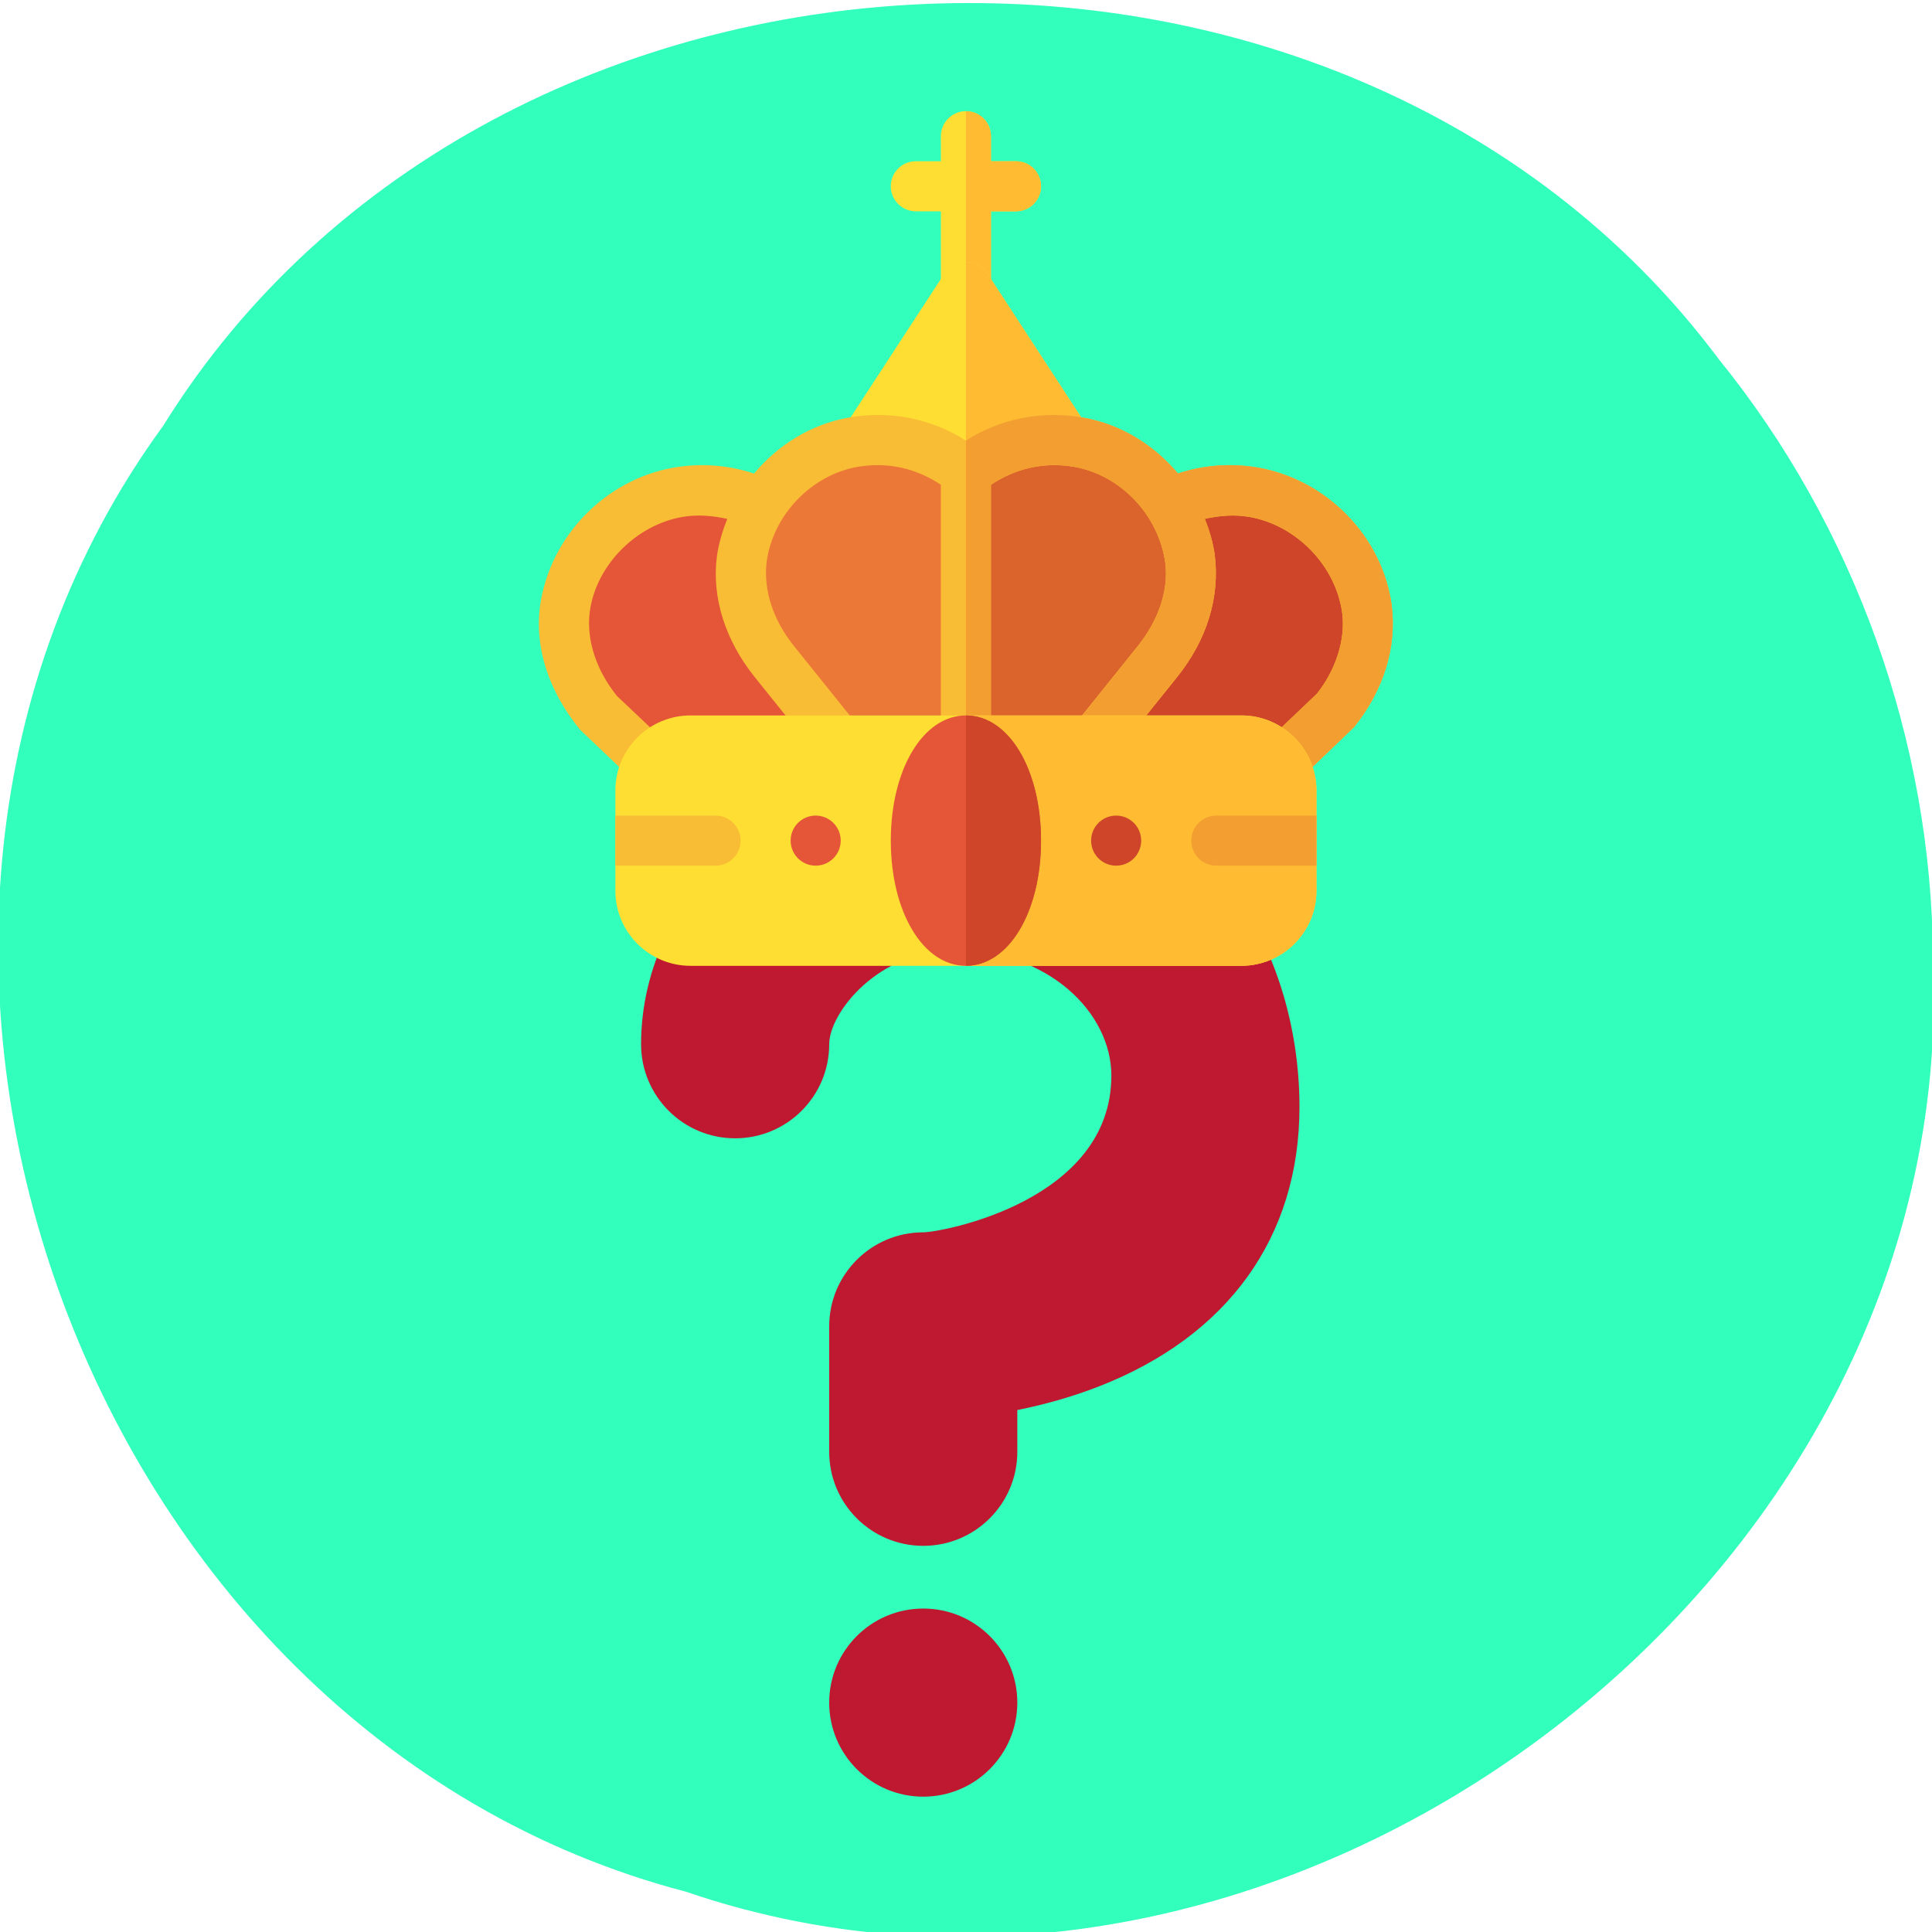 <?xml version="1.0" encoding="UTF-8" standalone="no"?>
<!-- Created with Inkscape (http://www.inkscape.org/) -->

<svg
   xmlns:dc="http://purl.org/dc/elements/1.1/"
   xmlns:cc="http://creativecommons.org/ns#"
   xmlns:rdf="http://www.w3.org/1999/02/22-rdf-syntax-ns#"
   xmlns:svg="http://www.w3.org/2000/svg"
   xmlns="http://www.w3.org/2000/svg"
   xmlns:sodipodi="http://sodipodi.sourceforge.net/DTD/sodipodi-0.dtd"
   xmlns:inkscape="http://www.inkscape.org/namespaces/inkscape"
   height="1000"
   width="1000"
   sodipodi:docname="bild13.svg"
   version="1.1"
   id="svg4946"
   inkscape:version="0.92.2 (5c3e80d, 2017-08-06)">
  <sodipodi:namedview
     id="base"
     pagecolor="#ffffff"
     bordercolor="#666666"
     borderopacity="1.0"
     inkscape:pageopacity="0.0"
     inkscape:pageshadow="2"
     inkscape:zoom="0.70710678"
     inkscape:cx="165.15479"
     inkscape:cy="439.72721"
     inkscape:document-units="px"
     inkscape:current-layer="g9499"
     showgrid="false"
     showguides="true"
     inkscape:window-width="1920"
     inkscape:window-height="1017"
     inkscape:window-x="-8"
     inkscape:window-y="-8"
     inkscape:window-maximized="1"
     showborder="true"
     inkscape:showpageshadow="false"
     inkscape:guide-bbox="true"
     guidetolerance="14">
    <sodipodi:guide
       position="0,1000"
       orientation="1,0"
       id="guide4948"
       inkscape:locked="false"
       inkscape:label=""
       inkscape:color="rgb(0,0,255)" />
    <sodipodi:guide
       position="1000,938"
       orientation="1,0"
       id="guide4950"
       inkscape:locked="false" />
    <sodipodi:guide
       position="1000,1000"
       orientation="0,1"
       id="guide7104"
       inkscape:locked="false"
       inkscape:label=""
       inkscape:color="rgb(0,0,255)" />
    <sodipodi:guide
       position="0,800"
       orientation="0,1"
       id="guide7108"
       inkscape:locked="false"
       inkscape:label=""
       inkscape:color="rgb(0,0,255)" />
    <sodipodi:guide
       position="0,800"
       orientation="1,0"
       id="guide7110"
       inkscape:locked="false"
       inkscape:label=""
       inkscape:color="rgb(0,0,255)" />
    <sodipodi:guide
       position="200,1000"
       orientation="1,0"
       id="guide7112"
       inkscape:locked="false"
       inkscape:label=""
       inkscape:color="rgb(0,0,255)" />
    <sodipodi:guide
       position="1000,200"
       orientation="0,1"
       id="guide7139"
       inkscape:locked="false"
       inkscape:label=""
       inkscape:color="rgb(0,0,255)" />
    <sodipodi:guide
       position="800,800"
       orientation="1,0"
       id="guide7141"
       inkscape:locked="false"
       inkscape:label=""
       inkscape:color="rgb(0,0,255)" />
    <sodipodi:guide
       position="800,200"
       orientation="0,1"
       id="guide7143"
       inkscape:locked="false" />
    <sodipodi:guide
       position="500,500"
       orientation="0,1"
       id="guide7747"
       inkscape:locked="false"
       inkscape:label=""
       inkscape:color="rgb(0,0,255)" />
    <sodipodi:guide
       position="500,500"
       orientation="1,0"
       id="guide7749"
       inkscape:locked="false"
       inkscape:label=""
       inkscape:color="rgb(0,0,255)" />
    <sodipodi:guide
       position="200,800"
       orientation="0,1"
       id="guide7908"
       inkscape:locked="false" />
  </sodipodi:namedview>
  <defs
     id="defs4" />
  <g
     inkscape:groupmode="layer"
     id="layer26"
     inkscape:label="Fragenkönig">
    <g
       id="g9499"
       inkscape:groupmode="layer"
       inkscape:label="Kreis Kopie"
       style="display:inline">
      <path
         style="fill:#33ffbc;fill-opacity:1;stroke:#33ffbc;stroke-width:1;stroke-opacity:1"
         d="M 1000.008,496.815 C 1014.344,821.001 661.757,1083.688 355.252,978.678 41.527,896.824 -106.43,482.729 84.816,220.762 255.789,-54.901 695.054,-73.831 889.131,186.074 959.583,272.912 999.324,383.927 1000,495.733"
         id="path9497"
         inkscape:connector-curvature="0" />
    </g>
    <g
       inkscape:groupmode="layer"
       id="layer28"
       inkscape:label="Fragezeichen">
      <g
         id="g10060"
         transform="matrix(1.141,0,0,1.141,234.46,394.437)">
        <g
           id="g10001"
           transform="matrix(1.25,0,0,-1.25,0,45)">
          <g
             id="g9999">
            <g
               id="g9997">
              <path
                 id="path9993"
                 d="m 170.667,-248.444 c -18.853,0 -34.133,15.28 -34.133,34.133 v 45.511 c 0,18.853 15.28,34.133 34.133,34.133 6.861,0.068 68.267,11.366 68.267,56.878 0,22.756 -22.756,45.522 -56.889,45.522 -27.773,0 -45.511,-22.767 -45.511,-34.145 0,-18.842 -15.28,-34.133 -34.133,-34.133 -18.853,0 -34.134,15.292 -34.134,34.134 C 68.267,-10.899 120.377,36 182.044,36 273.067,36 307.2,-32.062 307.2,-89.167 c 0,-47.15 -25.907,-83.206 -72.966,-101.49 -10.24,-3.982 -20.366,-6.679 -29.434,-8.499 v -15.155 c 0,-18.853 -15.28,-34.133 -34.133,-34.133"
                 style="fill:#be1931"
                 inkscape:connector-curvature="0" />
              <path
                 id="path9995"
                 d="m 204.8,-305.333 c 0,-18.853 -15.28,-34.133 -34.133,-34.133 -18.853,0 -34.133,15.28 -34.133,34.133 0,18.853 15.28,34.133 34.133,34.133 18.853,0 34.133,-15.28 34.133,-34.133"
                 style="fill:#be1931"
                 inkscape:connector-curvature="0" />
            </g>
          </g>
        </g>
        <g
           id="g10003" />
        <g
           id="g10005" />
        <g
           id="g10007" />
        <g
           id="g10009" />
        <g
           id="g10011" />
        <g
           id="g10013" />
        <g
           id="g10015" />
        <g
           id="g10017" />
        <g
           id="g10019" />
        <g
           id="g10021" />
        <g
           id="g10023" />
        <g
           id="g10025" />
        <g
           id="g10027" />
        <g
           id="g10029" />
        <g
           id="g10031" />
      </g>
    </g>
    <g
       inkscape:groupmode="layer"
       id="layer27"
       inkscape:label="Krone">
      <g
         style="display:inline"
         id="g9954"
         transform="matrix(0.864,0,0,0.864,278.731,57.539)">
        <path
           id="path9842"
           d="m 286.045,30 h -15 V 15 c 0,-8.291 -6.709,-15 -15,-15 -8.291,0 -15,6.709 -15,15 v 15 h -15 c -8.291,0 -15,6.709 -15,15 0,8.291 6.709,15 15,15 h 15 v 45 c 0,8.291 6.709,15 15,15 8.291,0 15,-6.709 15,-15 V 60 h 15 c 8.291,0 15,-6.709 15,-15 0,-8.291 -6.709,-15 -15,-15 z"
           style="fill:#ffde33"
           inkscape:connector-curvature="0" />
        <path
           id="path9844"
           d="M 271.045,105 V 60 h 15 c 8.291,0 15,-6.709 15,-15 0,-8.291 -6.709,-15 -15,-15 h -15 V 15 c 0,-8.291 -6.709,-15 -15,-15 v 120 c 8.291,0 15,-6.709 15,-15 z"
           style="fill:#ffbc33"
           inkscape:connector-curvature="0" />
        <path
           id="path9846"
           d="m 328.525,188.68 -60,-92 c -5.566,-8.35 -19.395,-8.35 -24.961,0 l -60,92 c -4.6,6.899 -2.739,16.201 4.16,20.801 h 136.641 c 6.899,-4.6 8.76,-13.902 4.16,-20.801 z"
           style="fill:#ffde33"
           inkscape:connector-curvature="0" />
        <path
           id="path9848"
           d="m 324.365,209.48 c 6.899,-4.6 8.76,-13.901 4.16,-20.801 l -60,-92 c -2.783,-4.175 -7.632,-6.262 -12.48,-6.262 V 209.48 Z"
           style="fill:#ffbc33"
           inkscape:connector-curvature="0" />
        <path
           id="path9850"
           d="m 428.845,228.5 c 34.2,6 62.5,34.8 67.3,69.3 0,0.3 0.3,0.6 0.3,0.9 2.7,21.9 -5.7,43.8 -19.5,60.9 l -31.6,30 c -5.4,-7.5 -14.4,-12.6 -24.3,-12.6 h -88.2 l 38.1,-47.4 c 13.8,-17.1 22.2,-39 19.5,-60.9 0,-0.3 -0.3,-0.6 -0.3,-0.9 -1.5,-11.7 -6,-22.8 -12.3,-32.7 15,-7.2 32.7,-9.9 51,-6.6 z"
           style="fill:#cf4529"
           inkscape:connector-curvature="0" />
        <path
           id="path9852"
           d="m 377.845,235.1 c 6.3,9.9 10.8,21 12.3,32.7 0,0.3 0.3,0.6 0.3,0.9 2.7,21.9 -5.7,43.8 -19.5,60.9 l -38.1,47.4 h -76.8 V 215.9 c 15.9,-13.2 37.2,-20.7 60,-18.6 2.4,0.3 5.1,0.9 7.8,1.2 22.5,3.9 42,17.7 54,36.6 z"
           style="fill:#db632c"
           inkscape:connector-curvature="0" />
        <path
           id="path9854"
           d="M 256.045,215.9 V 377 h -76.8 l -38.1,-47.4 c -13.8,-17.1 -22.2,-39 -19.5,-60.9 0,-0.3 0.3,-0.6 0.3,-0.9 1.5,-11.7 6,-22.8 12.3,-32.7 12,-18.9 31.5,-32.7 54,-36.6 2.7,-0.3 5.4,-0.9 7.8,-1.2 22.8,-2.1 44.1,5.4 60,18.6 z"
           style="fill:#ec7838"
           inkscape:connector-curvature="0" />
        <path
           id="path9856"
           d="m 134.245,235.1 c -6.3,9.9 -10.8,21 -12.3,32.7 0,0.3 -0.3,0.6 -0.3,0.9 -2.7,21.9 5.7,43.8 19.5,60.9 l 38.1,47.4 h -88.2 c -9.9,0 -18.9,5.1 -24.3,12.6 l -31.6,-30 c -13.8,-17.1 -22.2,-39 -19.5,-60.9 0,-0.3 0.3,-0.6 0.3,-0.9 4.8,-34.5 33.1,-63.3 67.3,-69.3 18.3,-3.3 36,-0.6 51,6.6 z"
           style="fill:#e55639"
           inkscape:connector-curvature="0" />
        <path
           id="path9858"
           d="m 361.045,437 c 0,8.4 -6.6,15 -15,15 -8.4,0 -15,-6.6 -15,-15 0,-8.4 6.6,-15 15,-15 8.4,0 15,6.6 15,15 z"
           inkscape:connector-curvature="0" />
        <path
           id="path9860"
           d="m 166.045,452 c -8.4,0 -15,-6.6 -15,-15 0,-8.4 6.6,-15 15,-15 8.4,0 15,6.6 15,15 0,8.4 -6.6,15 -15,15 z"
           inkscape:connector-curvature="0" />
        <path
           id="path9862"
           d="m 511.092,295.701 c -5.654,-41.06 -39.013,-74.824 -79.662,-82.104 -16.498,-2.933 -32.953,-1.615 -48.369,3.464 -14.302,-17.06 -34.083,-29.427 -56.631,-33.464 -24.668,-4.438 -49.761,0.557 -70.386,13.74 -20.626,-13.154 -45.63,-18.223 -70.4,-13.74 -22.467,4.025 -42.193,16.335 -56.51,33.503 -15.439,-5.109 -31.932,-6.442 -48.49,-3.503 -40.635,7.28 -73.993,41.045 -79.794,83.247 -3.105,24.478 4.966,50.142 23.906,73.55 l 31.352,29.868 c 2.915,2.871 6.724,4.307 10.518,4.307 3.882,0 7.749,-1.494 10.693,-4.482 5.815,-5.903 5.728,-15.396 -0.176,-21.211 l -30.18,-28.564 c -12.437,-15.483 -18.398,-33.589 -16.26,-50.508 3.853,-27.905 27.66,-51.738 55.229,-56.675 9.252,-1.641 18.312,-0.811 27.127,1.137 -2.831,7.196 -5.121,14.67 -6.209,22.579 -3.105,24.478 4.966,50.142 22.734,72.246 l 37.983,47.3 c 5.156,6.431 14.604,7.471 21.079,2.3 6.46,-5.186 7.5,-14.619 2.3,-21.079 l -37.983,-47.3 c -12.437,-15.483 -18.398,-33.589 -16.26,-50.508 3.853,-27.905 26.66,-51.738 54.229,-56.675 18.096,-3.193 35.499,0.82 50.112,10.71 V 377 c 0,8.291 6.709,15 15,15 8.291,0 15,-6.709 15,-15 V 223.843 c 14.641,-9.893 32.102,-13.911 50.098,-10.715 27.583,4.937 50.391,28.77 54.331,57.495 2.051,16.099 -3.911,34.204 -16.348,49.688 l -37.983,47.3 c -5.2,6.46 -4.16,15.894 2.3,21.079 2.769,2.227 6.079,3.311 9.375,3.311 4.395,0 8.745,-1.919 11.704,-5.61 l 37.983,-47.3 c 17.769,-22.104 25.84,-47.769 22.588,-73.389 -1.031,-7.485 -3.219,-14.601 -5.912,-21.484 8.776,-1.926 17.787,-2.739 26.962,-1.089 27.583,4.937 51.391,28.77 55.331,57.495 2.051,16.099 -3.911,34.204 -15.176,48.384 l -31.352,29.868 c -5.903,5.815 -5.991,15.308 -0.176,21.211 2.944,2.988 6.812,4.482 10.693,4.482 3.794,0 7.603,-1.436 10.518,-4.307 l 32.523,-31.172 c 17.77,-22.105 25.841,-47.769 22.589,-73.389 z"
           style="fill:#f9bc35"
           inkscape:connector-curvature="0" />
        <path
           id="path9864"
           d="M 271.045,377 V 223.843 c 14.641,-9.893 32.102,-13.911 50.098,-10.715 27.583,4.937 50.391,28.77 54.331,57.495 2.051,16.099 -3.911,34.204 -16.348,49.688 l -37.983,47.3 c -5.2,6.46 -4.16,15.894 2.3,21.079 2.769,2.227 6.079,3.311 9.375,3.311 4.395,0 8.745,-1.919 11.704,-5.61 l 37.983,-47.3 c 17.769,-22.104 25.84,-47.769 22.588,-73.389 -1.031,-7.485 -3.219,-14.601 -5.912,-21.484 8.776,-1.926 17.787,-2.739 26.962,-1.089 27.583,4.937 51.391,28.77 55.331,57.495 2.051,16.099 -3.911,34.204 -15.176,48.384 l -31.352,29.868 c -5.903,5.815 -5.991,15.308 -0.176,21.211 2.944,2.988 6.812,4.482 10.693,4.482 3.794,0 7.603,-1.436 10.518,-4.307 l 32.523,-31.172 c 17.769,-22.104 25.84,-47.769 22.588,-73.389 -5.654,-41.06 -39.013,-74.824 -79.662,-82.104 -16.498,-2.933 -32.953,-1.615 -48.369,3.464 -14.302,-17.06 -34.083,-29.427 -56.631,-33.464 -24.668,-4.438 -49.761,0.557 -70.386,13.74 V 392 c 8.292,0 15.001,-6.709 15.001,-15 z"
           style="fill:#f39e31"
           inkscape:connector-curvature="0" />
        <path
           id="path9866"
           d="m 421.045,512 h -330 c -24.814,0 -45,-20.186 -45,-45 v -60 c 0,-24.814 20.186,-45 45,-45 h 330 c 24.814,0 45,20.186 45,45 v 60 c 0,24.814 -20.186,45 -45,45 z"
           style="fill:#ffde33"
           inkscape:connector-curvature="0" />
        <path
           id="path9868"
           d="m 421.045,362 h -165 v 150 h 165 c 24.814,0 45,-20.186 45,-45 v -60 c 0,-24.814 -20.186,-45 -45,-45 z"
           style="fill:#ffbc33"
           inkscape:connector-curvature="0" />
        <circle
           id="circle9870"
           r="15"
           cy="437"
           cx="346.05"
           style="fill:#cf4529" />
        <circle
           id="circle9872"
           r="15"
           cy="437"
           cx="166.04"
           style="fill:#e55639" />
        <path
           id="path9874"
           d="m 466.045,422 h -60 c -8.291,0 -15,6.709 -15,15 0,8.291 6.709,15 15,15 h 60 z"
           style="fill:#f39e31"
           inkscape:connector-curvature="0" />
        <path
           id="path9876"
           d="m 106.045,422 h -60 v 30 h 60 c 8.291,0 15,-6.709 15,-15 0,-8.291 -6.709,-15 -15,-15 z"
           style="fill:#f9bc35"
           inkscape:connector-curvature="0" />
        <path
           id="path9878"
           d="m 256.045,512 c -25.649,0 -45,-32.241 -45,-75 0,-42.759 19.351,-75 45,-75 25.649,0 45,32.241 45,75 0,42.759 -19.351,75 -45,75 z"
           style="fill:#e55639"
           inkscape:connector-curvature="0" />
        <path
           id="path9880"
           d="m 301.045,437 c 0,-42.759 -19.351,-75 -45,-75 v 150 c 25.649,0 45,-32.241 45,-75 z"
           style="fill:#cf4529"
           inkscape:connector-curvature="0" />
        <g
           id="g9882" />
        <g
           id="g9884" />
        <g
           id="g9886" />
        <g
           id="g9888" />
        <g
           id="g9890" />
        <g
           id="g9892" />
        <g
           id="g9894" />
        <g
           id="g9896" />
        <g
           id="g9898" />
        <g
           id="g9900" />
        <g
           id="g9902" />
        <g
           id="g9904" />
        <g
           id="g9906" />
        <g
           id="g9908" />
        <g
           id="g9910" />
      </g>
    </g>
  </g>
</svg>
